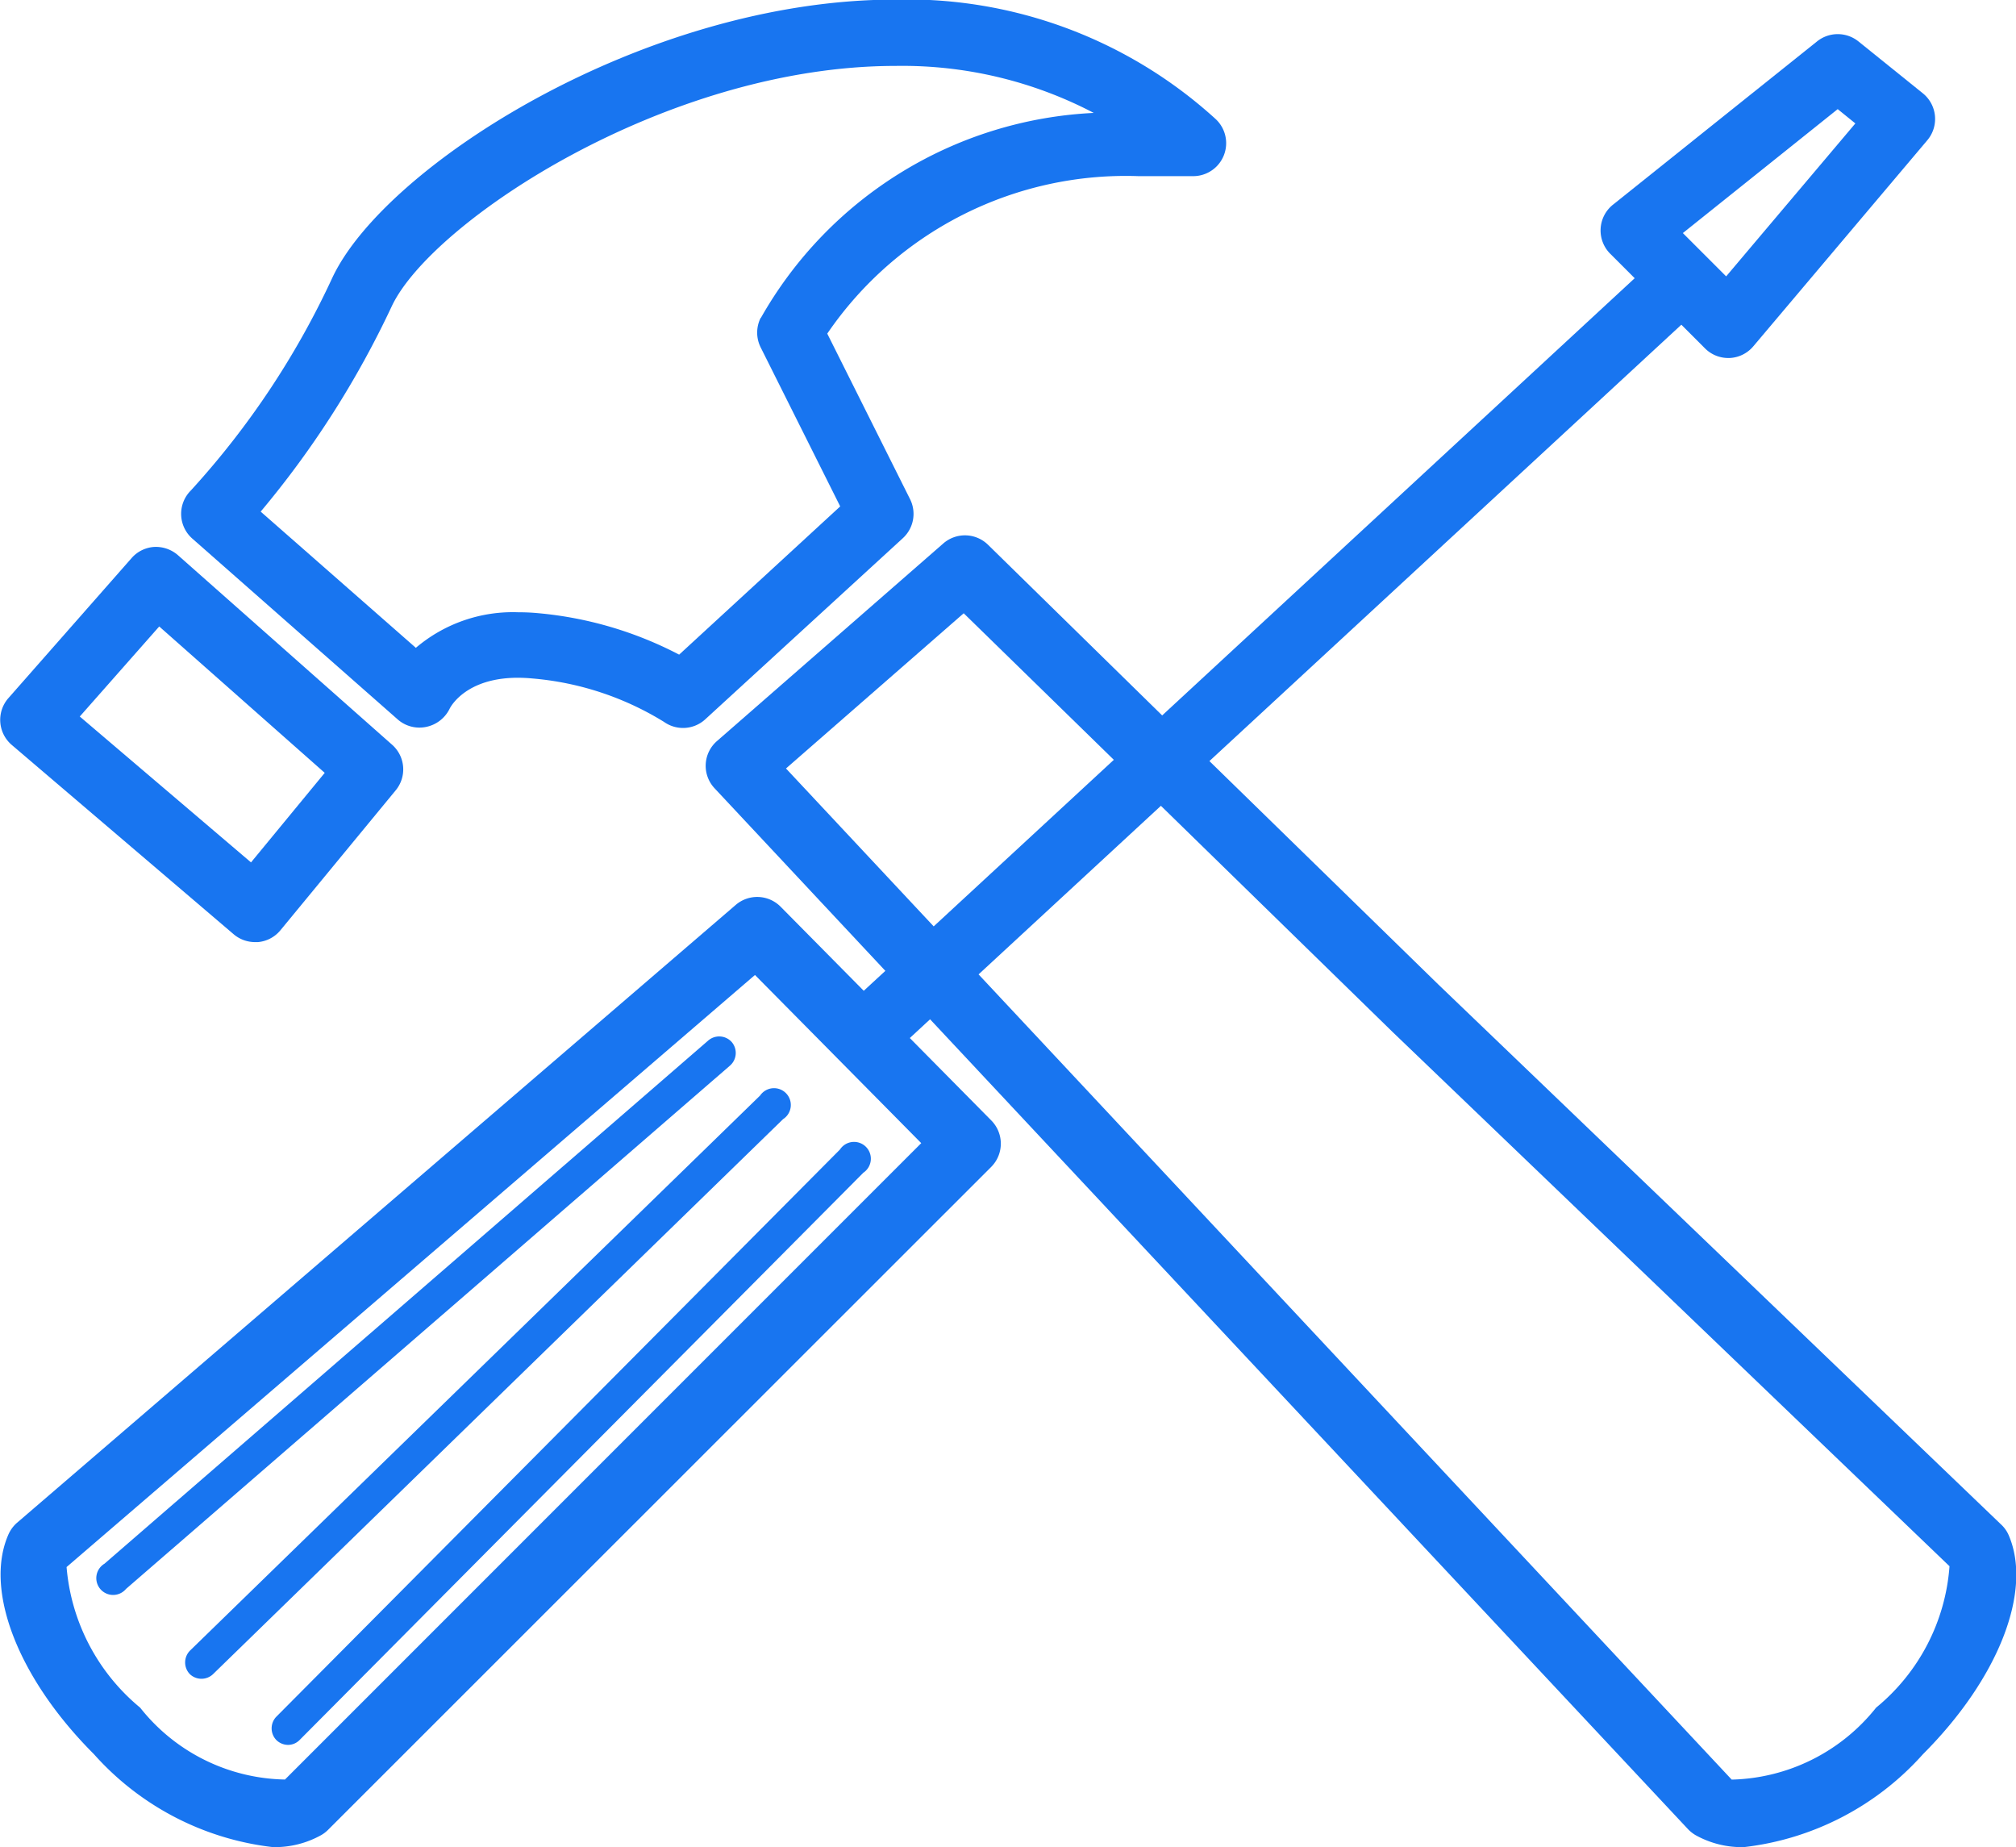 <svg xmlns="http://www.w3.org/2000/svg" width="23.982" height="21.97" viewBox="0 0 23.982 21.97">
  <g id="Group_4401" data-name="Group 4401" transform="translate(-1056 6607)">
    <g id="repair-tools-cross" transform="translate(1056 -6616.005)">
      <path id="Path_2984" data-name="Path 2984" d="M30.665,11.1c.082,0,.13,0,.164,0l.49,0a.392.392,0,0,0,.261-.681,5.451,5.451,0,0,0-3.805-1.419c-2.984,0-6.074,1.975-6.7,3.307a9.913,9.913,0,0,1-1.685,2.533.392.392,0,0,0,.019.571l2.447,2.154a.391.391,0,0,0,.337.085.4.4,0,0,0,.277-.216c.02-.041.241-.428.979-.36a3.545,3.545,0,0,1,1.571.517.391.391,0,0,0,.491-.031l2.35-2.154a.392.392,0,0,0,.086-.464l-.985-1.969A4.3,4.3,0,0,1,30.665,11.1Zm-4.494,1.683a.392.392,0,0,0,0,.356l.945,1.889L25.2,16.791a4.486,4.486,0,0,0-1.676-.493c-.084-.008-.164-.011-.241-.011a1.781,1.781,0,0,0-1.215.423L20.222,15.09a11.176,11.176,0,0,0,1.56-2.444c.472-1,3.261-2.857,5.992-2.857a4.907,4.907,0,0,1,2.358.559A4.815,4.815,0,0,0,26.171,12.788Z" transform="translate(-17.121)" fill="#1875f0"/>
      <path id="Path_2985" data-name="Path 2985" d="M2.78,71.84a.393.393,0,0,0,.254.093l.034,0a.39.39,0,0,0,.268-.141l1.371-1.664a.391.391,0,0,0-.042-.542L2.119,67.333a.4.4,0,0,0-.284-.1.39.39,0,0,0-.269.132L.1,69.031a.392.392,0,0,0,.04.557Zm-.886-3.661L3.863,69.92l-.877,1.065L.949,69.25Z" transform="translate(0 -51.723)" fill="#1875f0"/>
      <path id="Path_2986" data-name="Path 2986" d="M23.823,30.353l-6.692-6.42-2.725-2.659,5.614-5.19.281.281a.39.39,0,0,0,.277.115h.016a.391.391,0,0,0,.282-.139l2.07-2.451a.392.392,0,0,0-.053-.558l-.767-.618a.393.393,0,0,0-.491,0l-2.429,1.943a.392.392,0,0,0-.032.583l.291.291-5.621,5.2L11.771,18.7a.392.392,0,0,0-.53-.015l-2.692,2.35a.39.39,0,0,0-.029.563l2.031,2.171-.257.237-.989-1a.392.392,0,0,0-.533-.022L.216,30.338a.4.4,0,0,0-.1.142c-.286.663.124,1.71,1.02,2.605a3.366,3.366,0,0,0,2.13,1.106,1.134,1.134,0,0,0,.574-.143.383.383,0,0,0,.081-.062L11.811,26.1a.392.392,0,0,0,0-.552l-.969-.98.241-.223L20.1,33.978a.413.413,0,0,0,.09.071,1.129,1.129,0,0,0,.574.142,3.369,3.369,0,0,0,2.13-1.105c.9-.9,1.306-1.943,1.02-2.605A.378.378,0,0,0,23.823,30.353ZM21.88,13.52l.21.17-1.537,1.819-.515-.515ZM3.409,33.387a2.247,2.247,0,0,1-1.723-.855A2.428,2.428,0,0,1,.811,30.86L9,23.818l1.978,2Zm5.96-12.025,2.114-1.846,1.786,1.743L11.126,23.24ZM22.337,32.532a2.263,2.263,0,0,1-1.718.856L11.66,23.811l2.169-2.005,2.756,2.69L23.21,30.85A2.4,2.4,0,0,1,22.337,32.532Z" transform="translate(-0.019 -3.217)" fill="#1875f0"/>
      <path id="Path_2987" data-name="Path 2987" d="M19.767,132.077a.2.2,0,0,0,.277,0l6.78-6.6a.2.2,0,1,0-.273-.281l-6.78,6.6A.2.2,0,0,0,19.767,132.077Z" transform="translate(-17.509 -103.161)" fill="#1875f0"/>
      <path id="Path_2988" data-name="Path 2988" d="M18.043,119.373a.2.2,0,0,0-.276-.02l-7.185,6.225a.2.2,0,1,0,.256.3l7.186-6.225A.2.2,0,0,0,18.043,119.373Z" transform="translate(-9.339 -97.975)" fill="#1875f0"/>
      <path id="Path_2989" data-name="Path 2989" d="M28.968,137.92a.2.2,0,0,0,.138.057.193.193,0,0,0,.138-.058l6.706-6.747a.2.2,0,1,0-.278-.276l-6.706,6.747A.2.2,0,0,0,28.968,137.92Z" transform="translate(-25.68 -108.219)" fill="#1875f0"/>
    </g>
  </g>
</svg>
